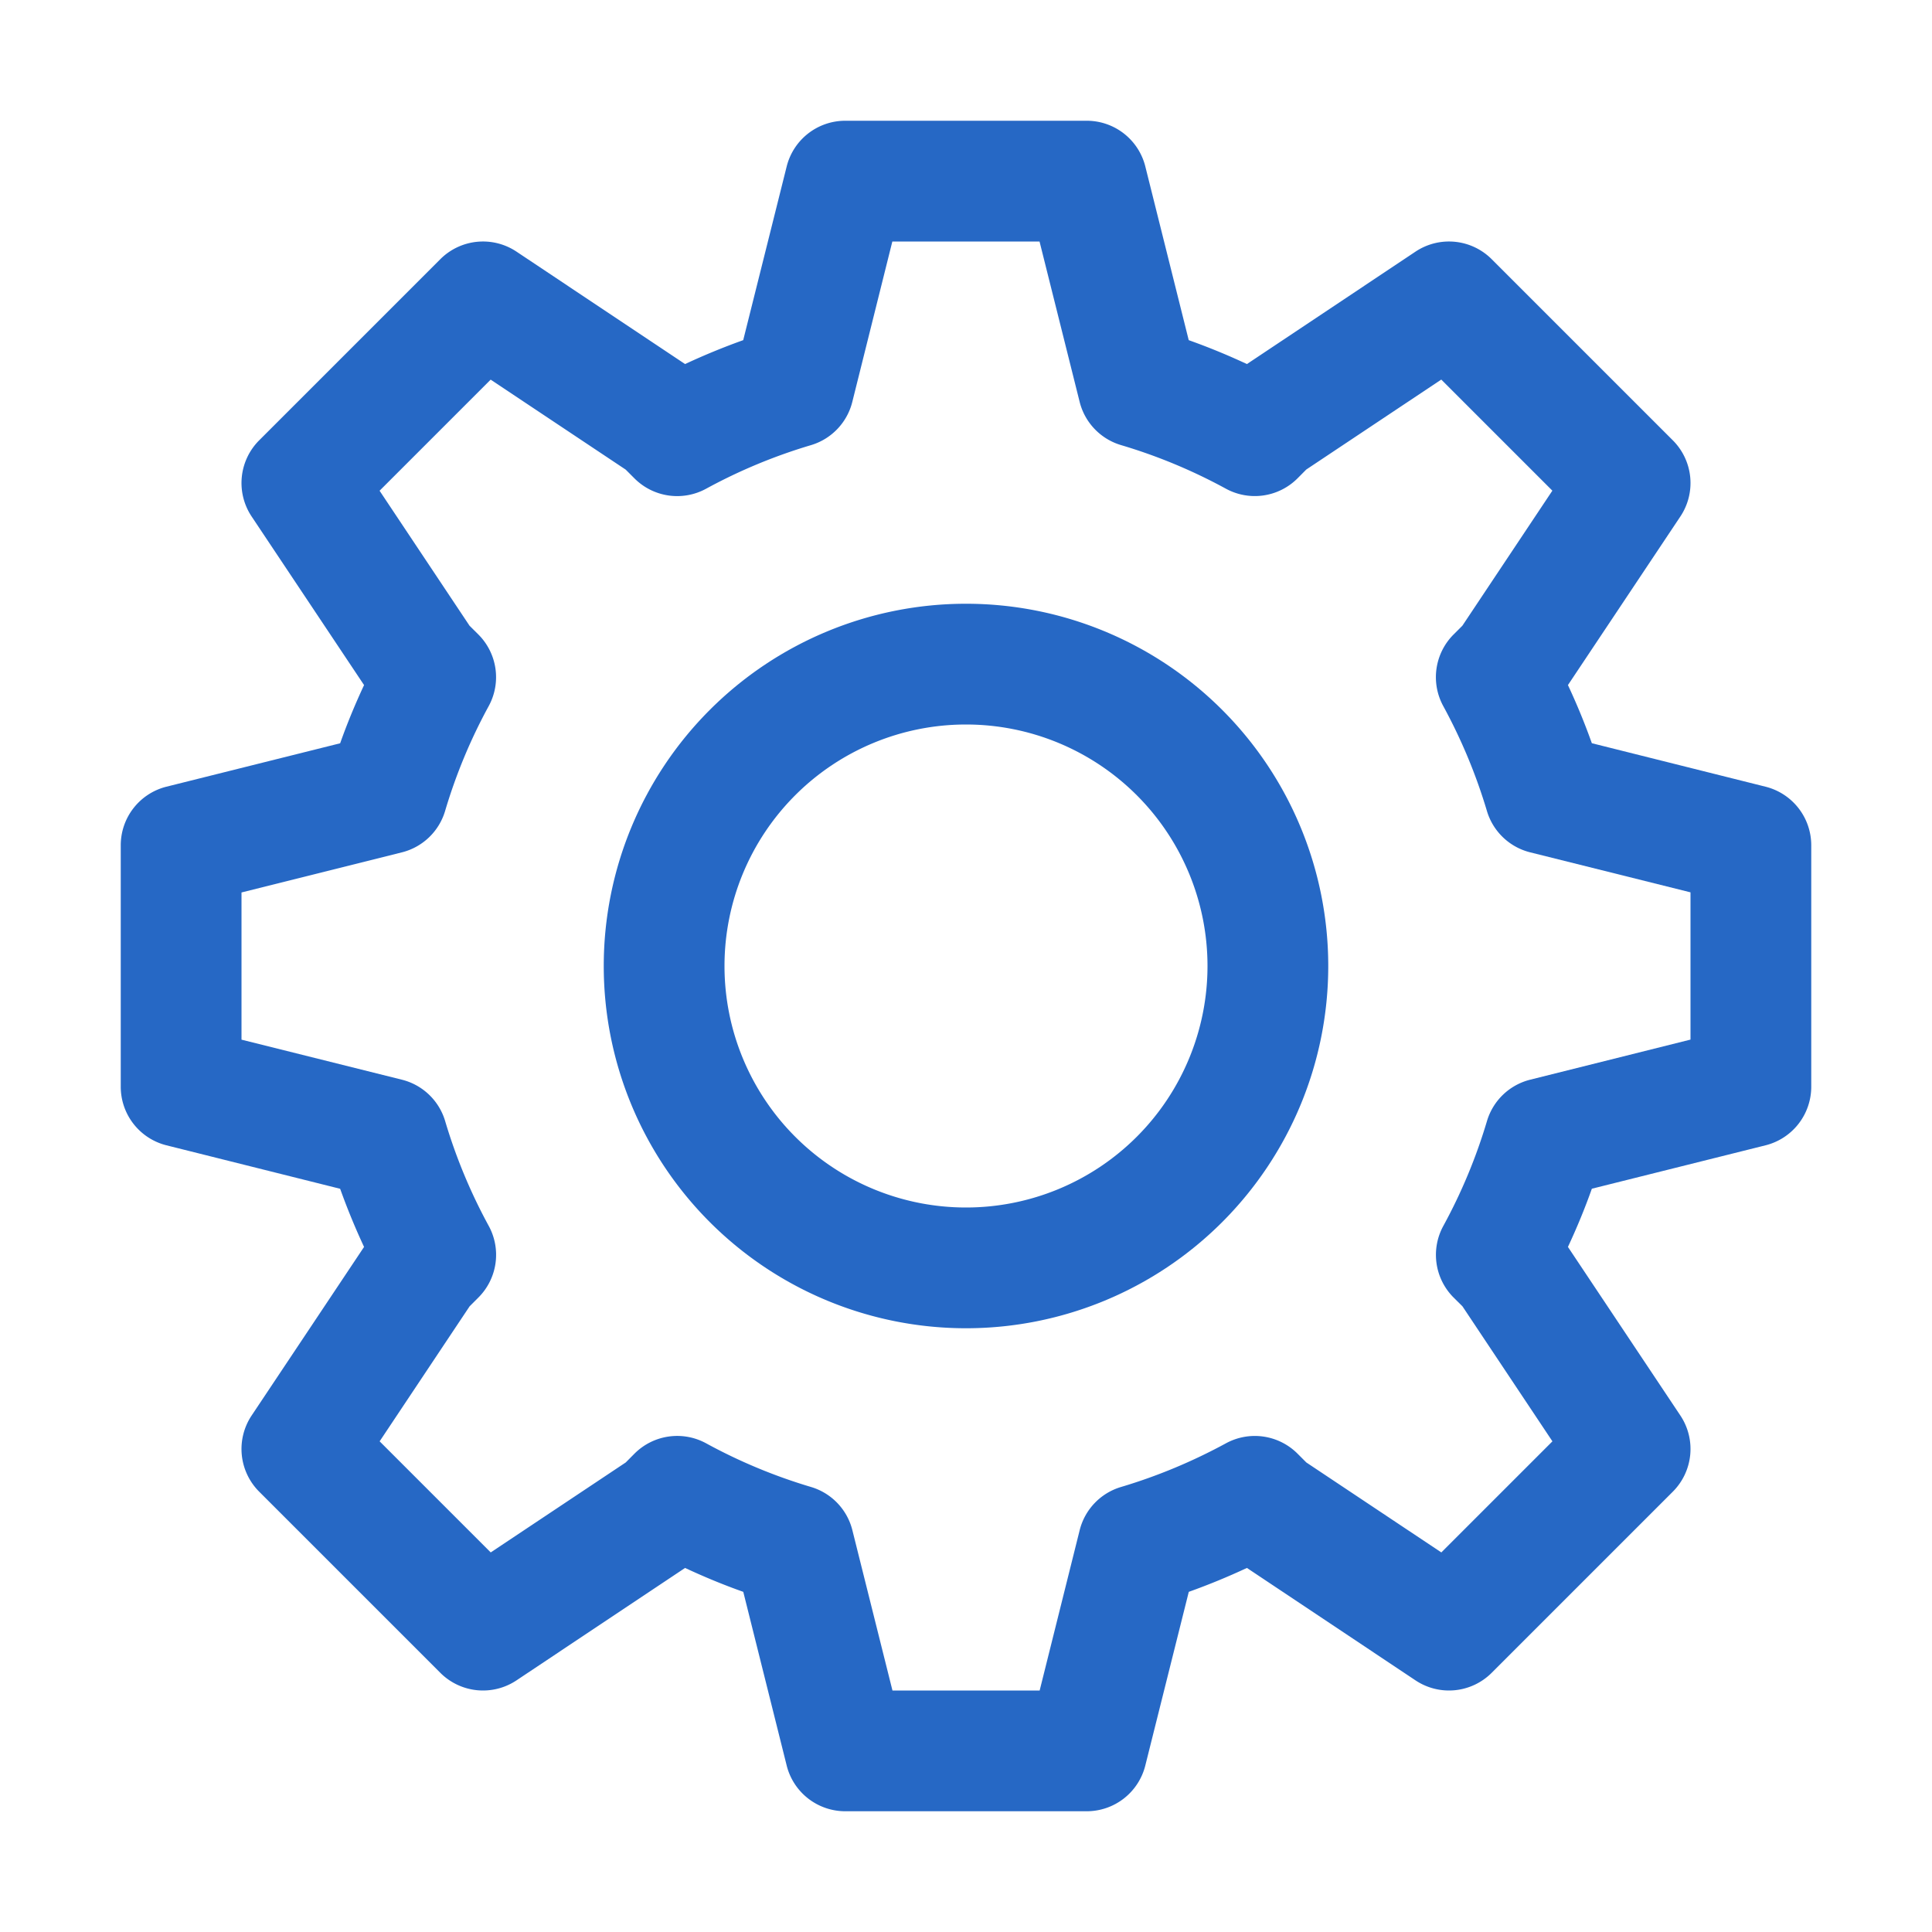 <svg xmlns="http://www.w3.org/2000/svg" fill="none" viewBox="0 0 32 32" class="acv-icon"><path fill="#2668C5" fill-rule="evenodd" d="M16 22a6 6 0 1 1 0-12 6 6 0 0 1 0 12Zm0-2a4 4 0 1 0 0-8 4 4 0 0 0 0 8Z" clip-rule="evenodd"/><path fill="#2668C5" fill-rule="evenodd" d="M27.832 8.555a1 1 0 0 0-.125-1.262l-3-3a1 1 0 0 0-1.262-.125L20.653 6.03a10.936 10.936 0 0 0-.964-.396l-.719-2.877A1 1 0 0 0 18 2h-4a1 1 0 0 0-.97.757l-.72 2.877c-.327.117-.648.249-.963.396L8.555 4.168a1 1 0 0 0-1.262.125l-3 3a1 1 0 0 0-.125 1.262l1.862 2.792c-.147.315-.28.636-.396.964l-2.877.719A1 1 0 0 0 2 14v4a1 1 0 0 0 .757.97l2.877.72c.117.327.249.648.396.963l-1.862 2.792a1 1 0 0 0 .125 1.262l3 3a1 1 0 0 0 1.262.125l2.792-1.862c.315.147.636.28.964.396l.719 2.877A1 1 0 0 0 14 30h4a1 1 0 0 0 .97-.758l.72-2.876c.327-.117.648-.249.963-.396l2.792 1.862a1 1 0 0 0 1.262-.125l3-3a1 1 0 0 0 .125-1.262l-1.862-2.792c.147-.315.28-.636.396-.964l2.877-.719A1 1 0 0 0 30 18v-4a1 1 0 0 0-.758-.97l-2.876-.72a10.897 10.897 0 0 0-.396-.963l1.862-2.792ZM28 17.219l-2.655.664a1 1 0 0 0-.716.685 8.938 8.938 0 0 1-.723 1.737 1 1 0 0 0 .17 1.186l.147.146 1.49 2.236-1.84 1.84-2.236-1.49-.146-.146a1 1 0 0 0-1.186-.171c-.552.3-1.133.543-1.737.723a1 1 0 0 0-.685.715L17.22 28h-2.438l-.664-2.655a1 1 0 0 0-.685-.716 8.938 8.938 0 0 1-1.737-.723 1 1 0 0 0-1.186.17l-.146.147-2.236 1.49-1.84-1.84 1.49-2.236.146-.146a1 1 0 0 0 .171-1.186 8.941 8.941 0 0 1-.722-1.737 1 1 0 0 0-.717-.685L4 17.22v-2.438l2.655-.664a1 1 0 0 0 .717-.685c.179-.604.421-1.186.722-1.737a1 1 0 0 0-.17-1.186l-.147-.146-1.49-2.236 1.84-1.84 2.236 1.49.146.146a1 1 0 0 0 1.186.171 8.941 8.941 0 0 1 1.737-.722 1 1 0 0 0 .685-.717L14.78 4h2.438l.664 2.655a1 1 0 0 0 .685.717c.604.179 1.185.421 1.737.722a1 1 0 0 0 1.186-.17l.146-.147 2.236-1.49 1.84 1.84-1.49 2.236-.146.146a1 1 0 0 0-.171 1.186c.3.551.543 1.133.723 1.737a1 1 0 0 0 .715.685L28 14.78v2.438Z" clip-rule="evenodd"/></svg>